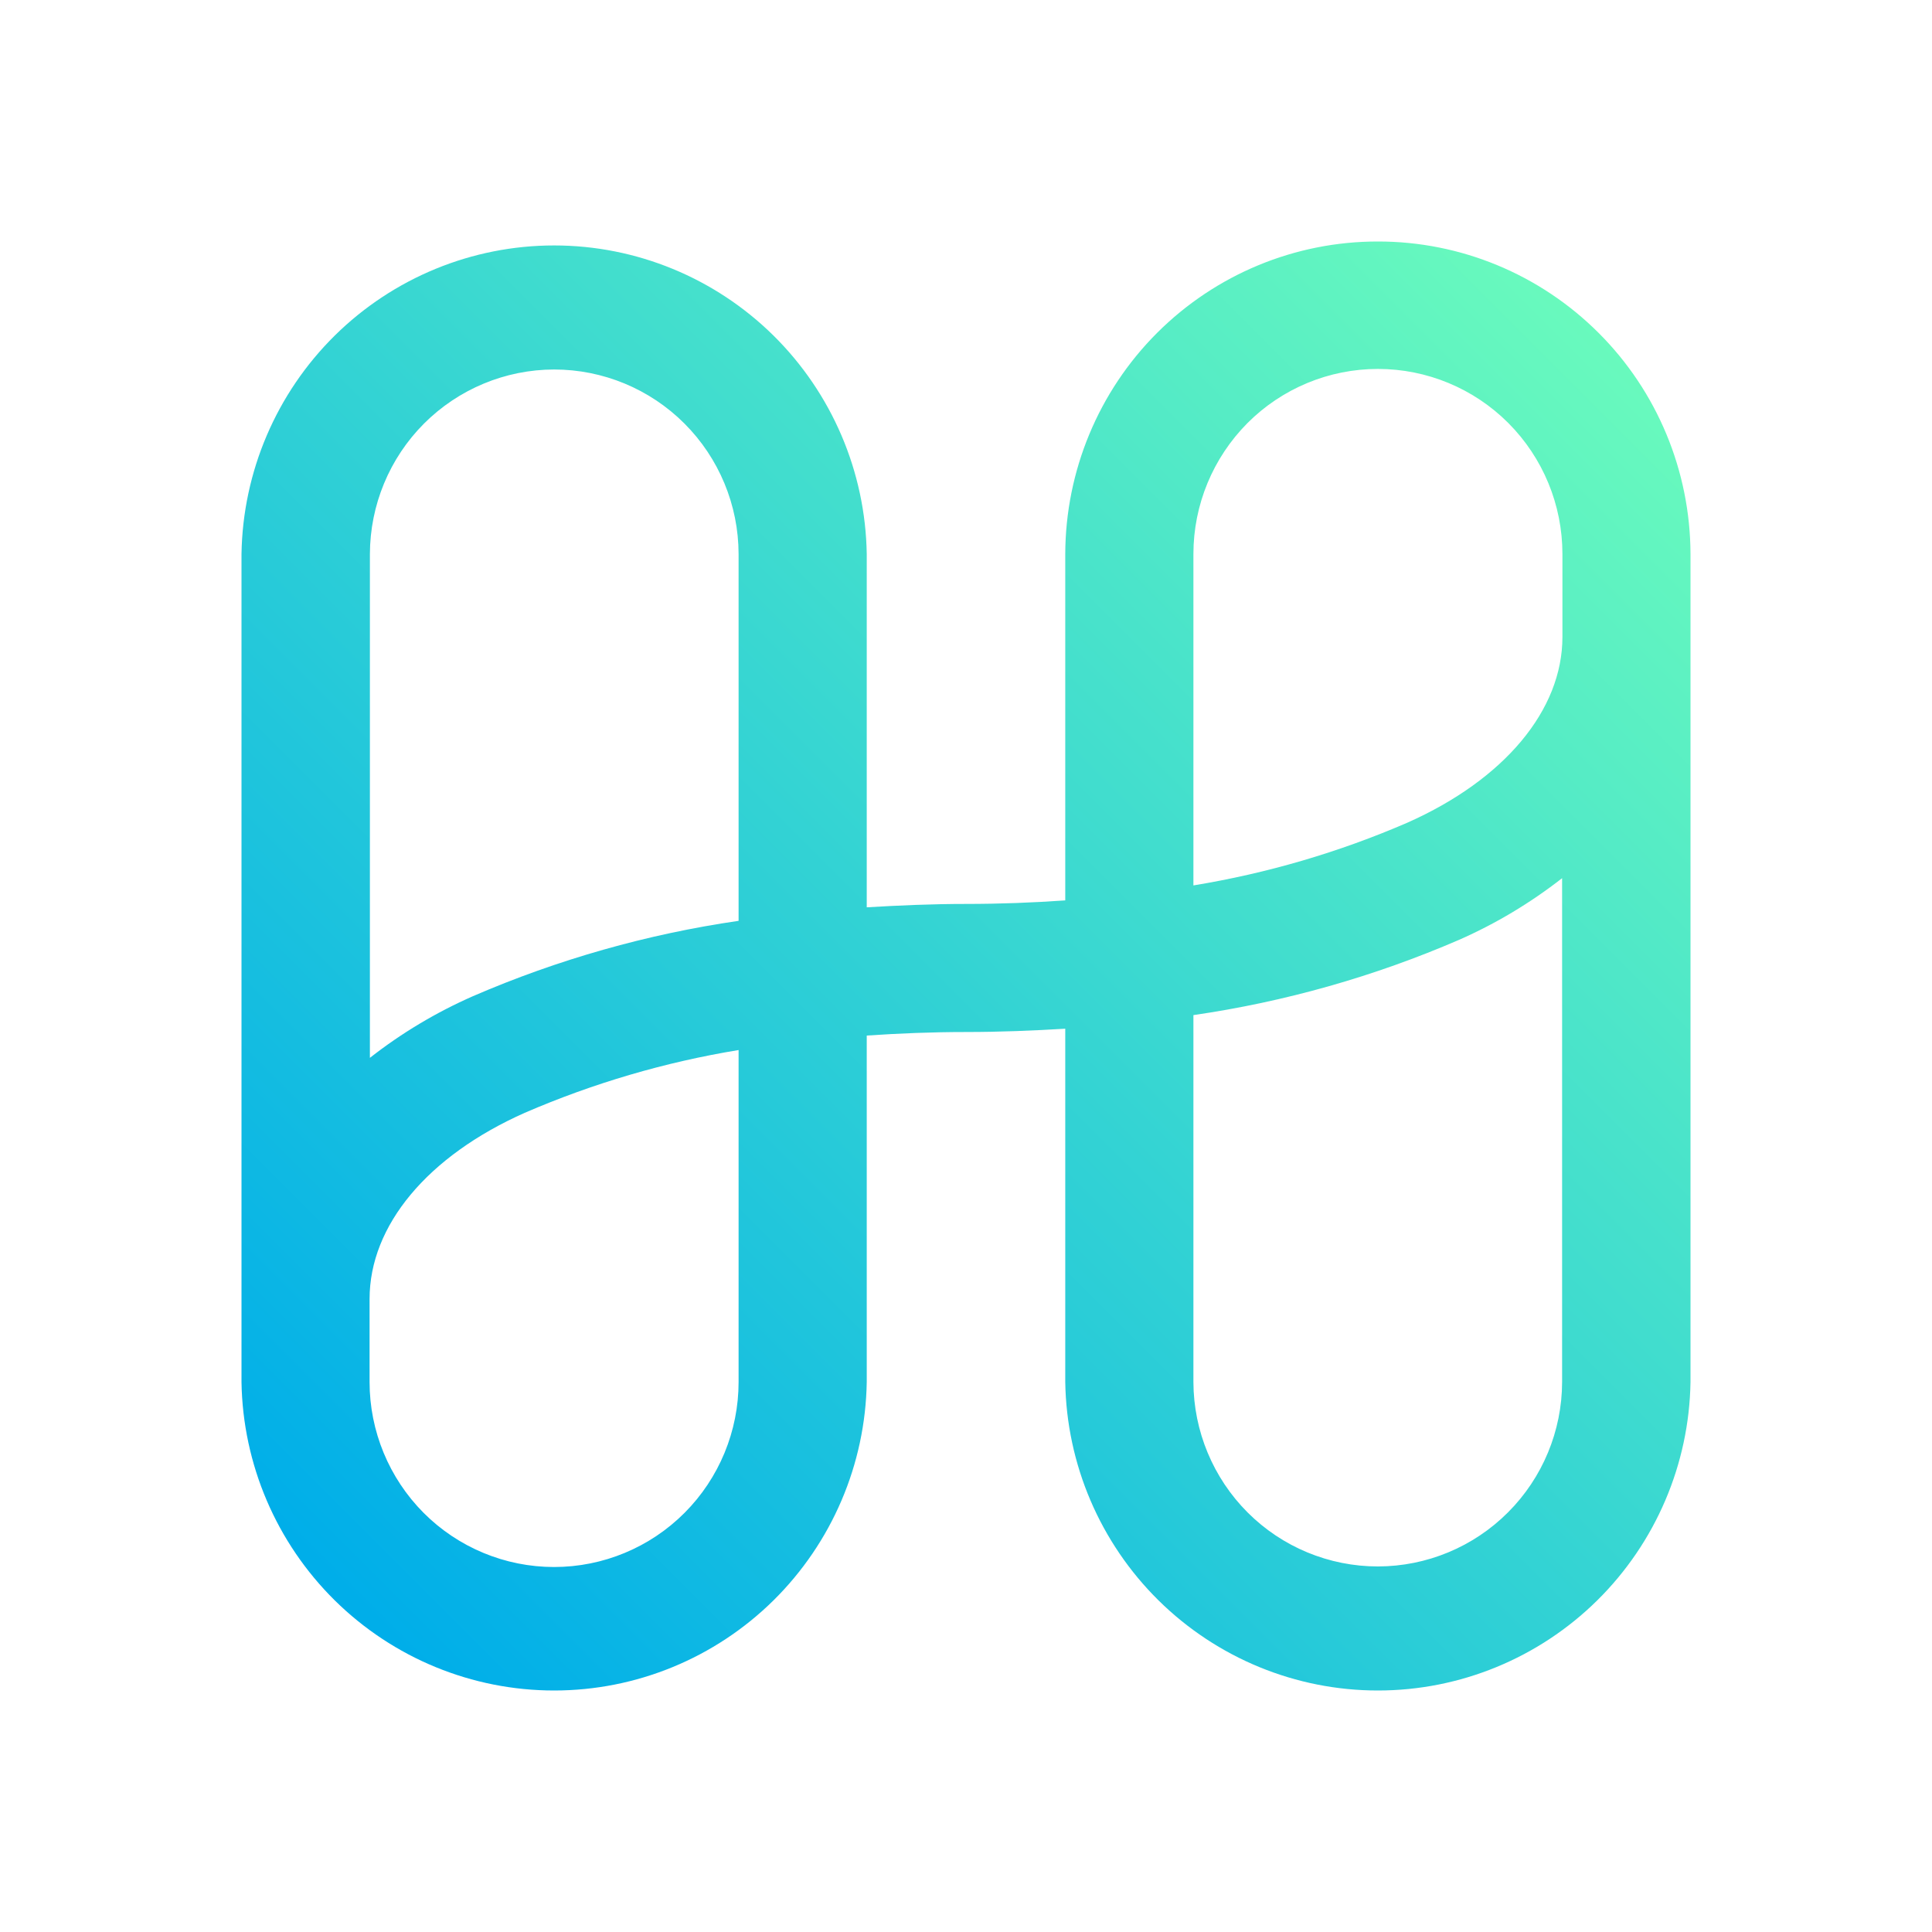 <svg width="24" height="24" viewBox="0 0 24 24" fill="none" xmlns="http://www.w3.org/2000/svg">
<path d="M17.117 3C16.089 2.999 15.103 3.407 14.374 4.135C13.646 4.863 13.236 5.851 13.233 6.882V11.185C12.833 11.213 12.424 11.229 12 11.229C11.576 11.229 11.169 11.247 10.767 11.271V6.882C10.751 5.86 10.334 4.885 9.608 4.168C8.881 3.451 7.903 3.049 6.884 3.049C5.864 3.049 4.886 3.451 4.159 4.168C3.433 4.885 3.016 5.86 3 6.882V17.168C3.016 18.19 3.433 19.164 4.159 19.881C4.886 20.598 5.864 21 6.884 21C7.903 21 8.881 20.598 9.608 19.881C10.334 19.164 10.751 18.19 10.767 17.168V12.864C11.167 12.837 11.576 12.82 12 12.82C12.424 12.82 12.831 12.803 13.233 12.779V17.168C13.249 18.19 13.666 19.164 14.392 19.881C15.119 20.598 16.097 21 17.117 21C18.136 21 19.114 20.598 19.841 19.881C20.567 19.164 20.984 18.19 21 17.168V6.882C20.997 5.851 20.587 4.863 19.859 4.136C19.131 3.408 18.145 2.999 17.117 3ZM6.883 4.59C7.49 4.59 8.072 4.831 8.502 5.261C8.931 5.69 9.174 6.273 9.175 6.882V11.439C8.039 11.604 6.929 11.919 5.875 12.375C5.418 12.576 4.988 12.833 4.595 13.141V6.882C4.597 6.274 4.838 5.692 5.267 5.262C5.696 4.833 6.277 4.591 6.883 4.59ZM9.175 17.168C9.175 17.777 8.934 18.362 8.504 18.793C8.074 19.224 7.491 19.466 6.883 19.466C6.275 19.466 5.692 19.224 5.262 18.793C4.833 18.362 4.591 17.777 4.591 17.168V16.136C4.591 15.224 5.311 14.361 6.518 13.824C7.369 13.456 8.261 13.194 9.175 13.044V17.168ZM17.117 19.459C16.51 19.459 15.928 19.218 15.499 18.789C15.069 18.359 14.827 17.776 14.825 17.168V12.61C15.961 12.445 17.071 12.131 18.125 11.675C18.582 11.474 19.012 11.216 19.405 10.909V17.168C19.404 17.776 19.162 18.358 18.733 18.787C18.304 19.217 17.723 19.458 17.117 19.459ZM17.482 10.22C16.632 10.588 15.739 10.849 14.825 10.999V6.882C14.825 6.272 15.067 5.688 15.496 5.256C15.926 4.825 16.509 4.583 17.117 4.583C17.725 4.583 18.308 4.825 18.738 5.256C19.168 5.688 19.409 6.272 19.409 6.882V7.913C19.409 8.821 18.689 9.684 17.482 10.22Z" fill="url(#paint0_linear_10462_20692)"/>
<defs>
<linearGradient id="paint0_linear_10462_20692" x1="4.14" y1="19.659" x2="19.8" y2="3.999" gradientUnits="userSpaceOnUse">
<stop stop-color="#00AEE9"/>
<stop offset="1" stop-color="#69FABD"/>
</linearGradient>
</defs>
</svg>
